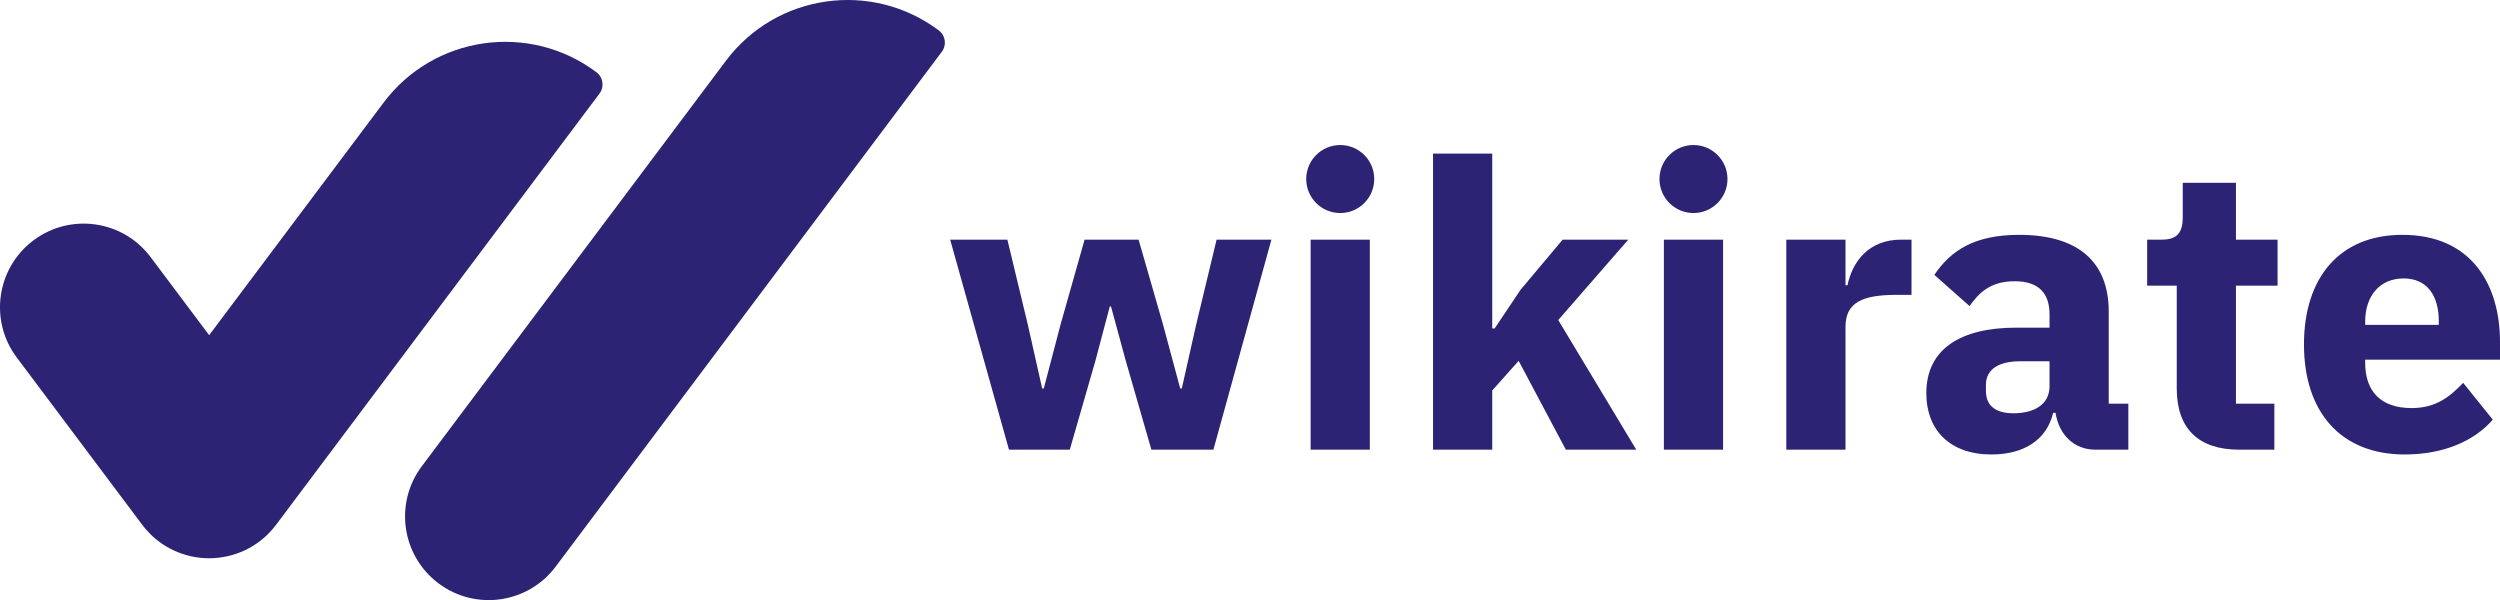 <?xml version="1.0" encoding="UTF-8"?><svg id="Ebene_2" xmlns="http://www.w3.org/2000/svg" viewBox="0 0 2499.58 600"><defs><style>.cls-1{fill:#2d2374;}</style></defs><g id="Logo"><path class="cls-1" d="m938.64,30.43c-67.2-50.4-162.52-36.78-212.92,30.42l-303.99,405.31c-27.72,36.96-20.23,89.39,16.73,117.11,36.96,27.72,89.39,20.23,117.11-16.73L941.68,51.72c5.04-6.72,3.68-16.25-3.04-21.29h0Z"/><path class="cls-1" d="m33.46,240.31c36.96-27.72,89.39-20.23,117.11,16.73l58.55,78.07,174.33-232.44c50.4-67.2,145.72-80.81,212.92-30.42h0c6.72,5.04,8.08,14.57,3.04,21.29l-322.21,429.61c-2.66,3.73-5.66,7.26-8.98,10.57-6.94,6.95-14.9,12.47-23.46,16.49-22.22,10.44-48.44,10.79-71.29,0-8.56-4.02-16.52-9.54-23.46-16.49-3.32-3.31-6.32-6.85-8.98-10.57L16.73,357.41c-27.72-36.96-20.23-89.39,16.73-117.11Z"/><path class="cls-1" d="m950,239.6h57.2l20.4,84.8,14.4,64h1.6l16.8-64,24-84.8h54l24.4,84.8,17.2,64h1.6l14.4-64,20.4-84.8h54.8l-58,210h-62l-25.6-88.8-14.8-54.4h-1.2l-14.4,54.4-25.6,88.8h-60.8l-58.8-210Z"/><path class="cls-1" d="m1310.4,239.6h59.2v210h-59.2v-210Zm63.6-60.6c0,18.78-15.22,34-34,34s-34-15.22-34-34,15.22-34,34-34,34,15.22,34,34Z"/><path class="cls-1" d="m1432.79,153.6h59.2v174.8h2.4l26-38.8,42-50h65.6l-70,80.4,78,129.6h-70.4l-47.2-88.8-26.4,29.6v59.2h-59.2V153.6Z"/><path class="cls-1" d="m1663.59,239.6h59.2v210h-59.2v-210Zm63.6-60.6c0,18.78-15.22,34-34,34s-34-15.22-34-34,15.22-34,34-34,34,15.22,34,34Z"/><path class="cls-1" d="m1785.99,449.6v-210h59.2v45.6h2c4.8-23.2,20.8-45.6,53.6-45.6h10.4v55.2h-14.8c-34.4,0-51.2,7.6-51.2,32v122.8h-59.2Z"/><path class="cls-1" d="m2095.19,449.6c-21.2,0-36.4-14.4-40-36.8h-2.4c-6.4,27.2-29.6,41.6-61.6,41.6-42,0-65.2-24.8-65.2-61.2,0-44.4,34.4-65.6,90-65.6h33.2v-13.2c0-20.4-10-33.2-34.8-33.2s-36,12-45.2,24.8l-35.2-31.2c16.8-24.8,40.8-40,84.8-40,59.2,0,89.6,27.2,89.6,76.8v92h19.6v46h-32.8Zm-46-63.6v-24.8h-28.8c-22.8,0-34.8,8.4-34.8,23.6v6c0,15.2,10,22.4,27.6,22.4,19.6,0,36-8,36-27.2Z"/><path class="cls-1" d="m2238.78,449.6c-40.8,0-62.4-21.2-62.4-61.2v-102.8h-29.6v-46h14.8c16,0,20.8-8,20.8-22.4v-34.4h53.2v56.8h41.6v46h-41.6v118h38.4v46h-35.2Z"/><path class="cls-1" d="m2303.58,344.4c0-66.4,35.2-109.6,98.4-109.6,69.6,0,97.6,50.4,97.6,107.2v17.6h-134.8v3.2c0,27.6,14.8,45.2,46.4,45.2,24.8,0,38.4-11.6,51.6-25.2l29.6,36.8c-18.8,21.6-49.6,34.8-88,34.8-64.4,0-100.8-42.8-100.8-110Zm61.2-22.8v3.2h73.6v-3.6c0-25.6-11.6-42.8-35.2-42.8s-38.4,17.2-38.4,43.2Z"/></g></svg>